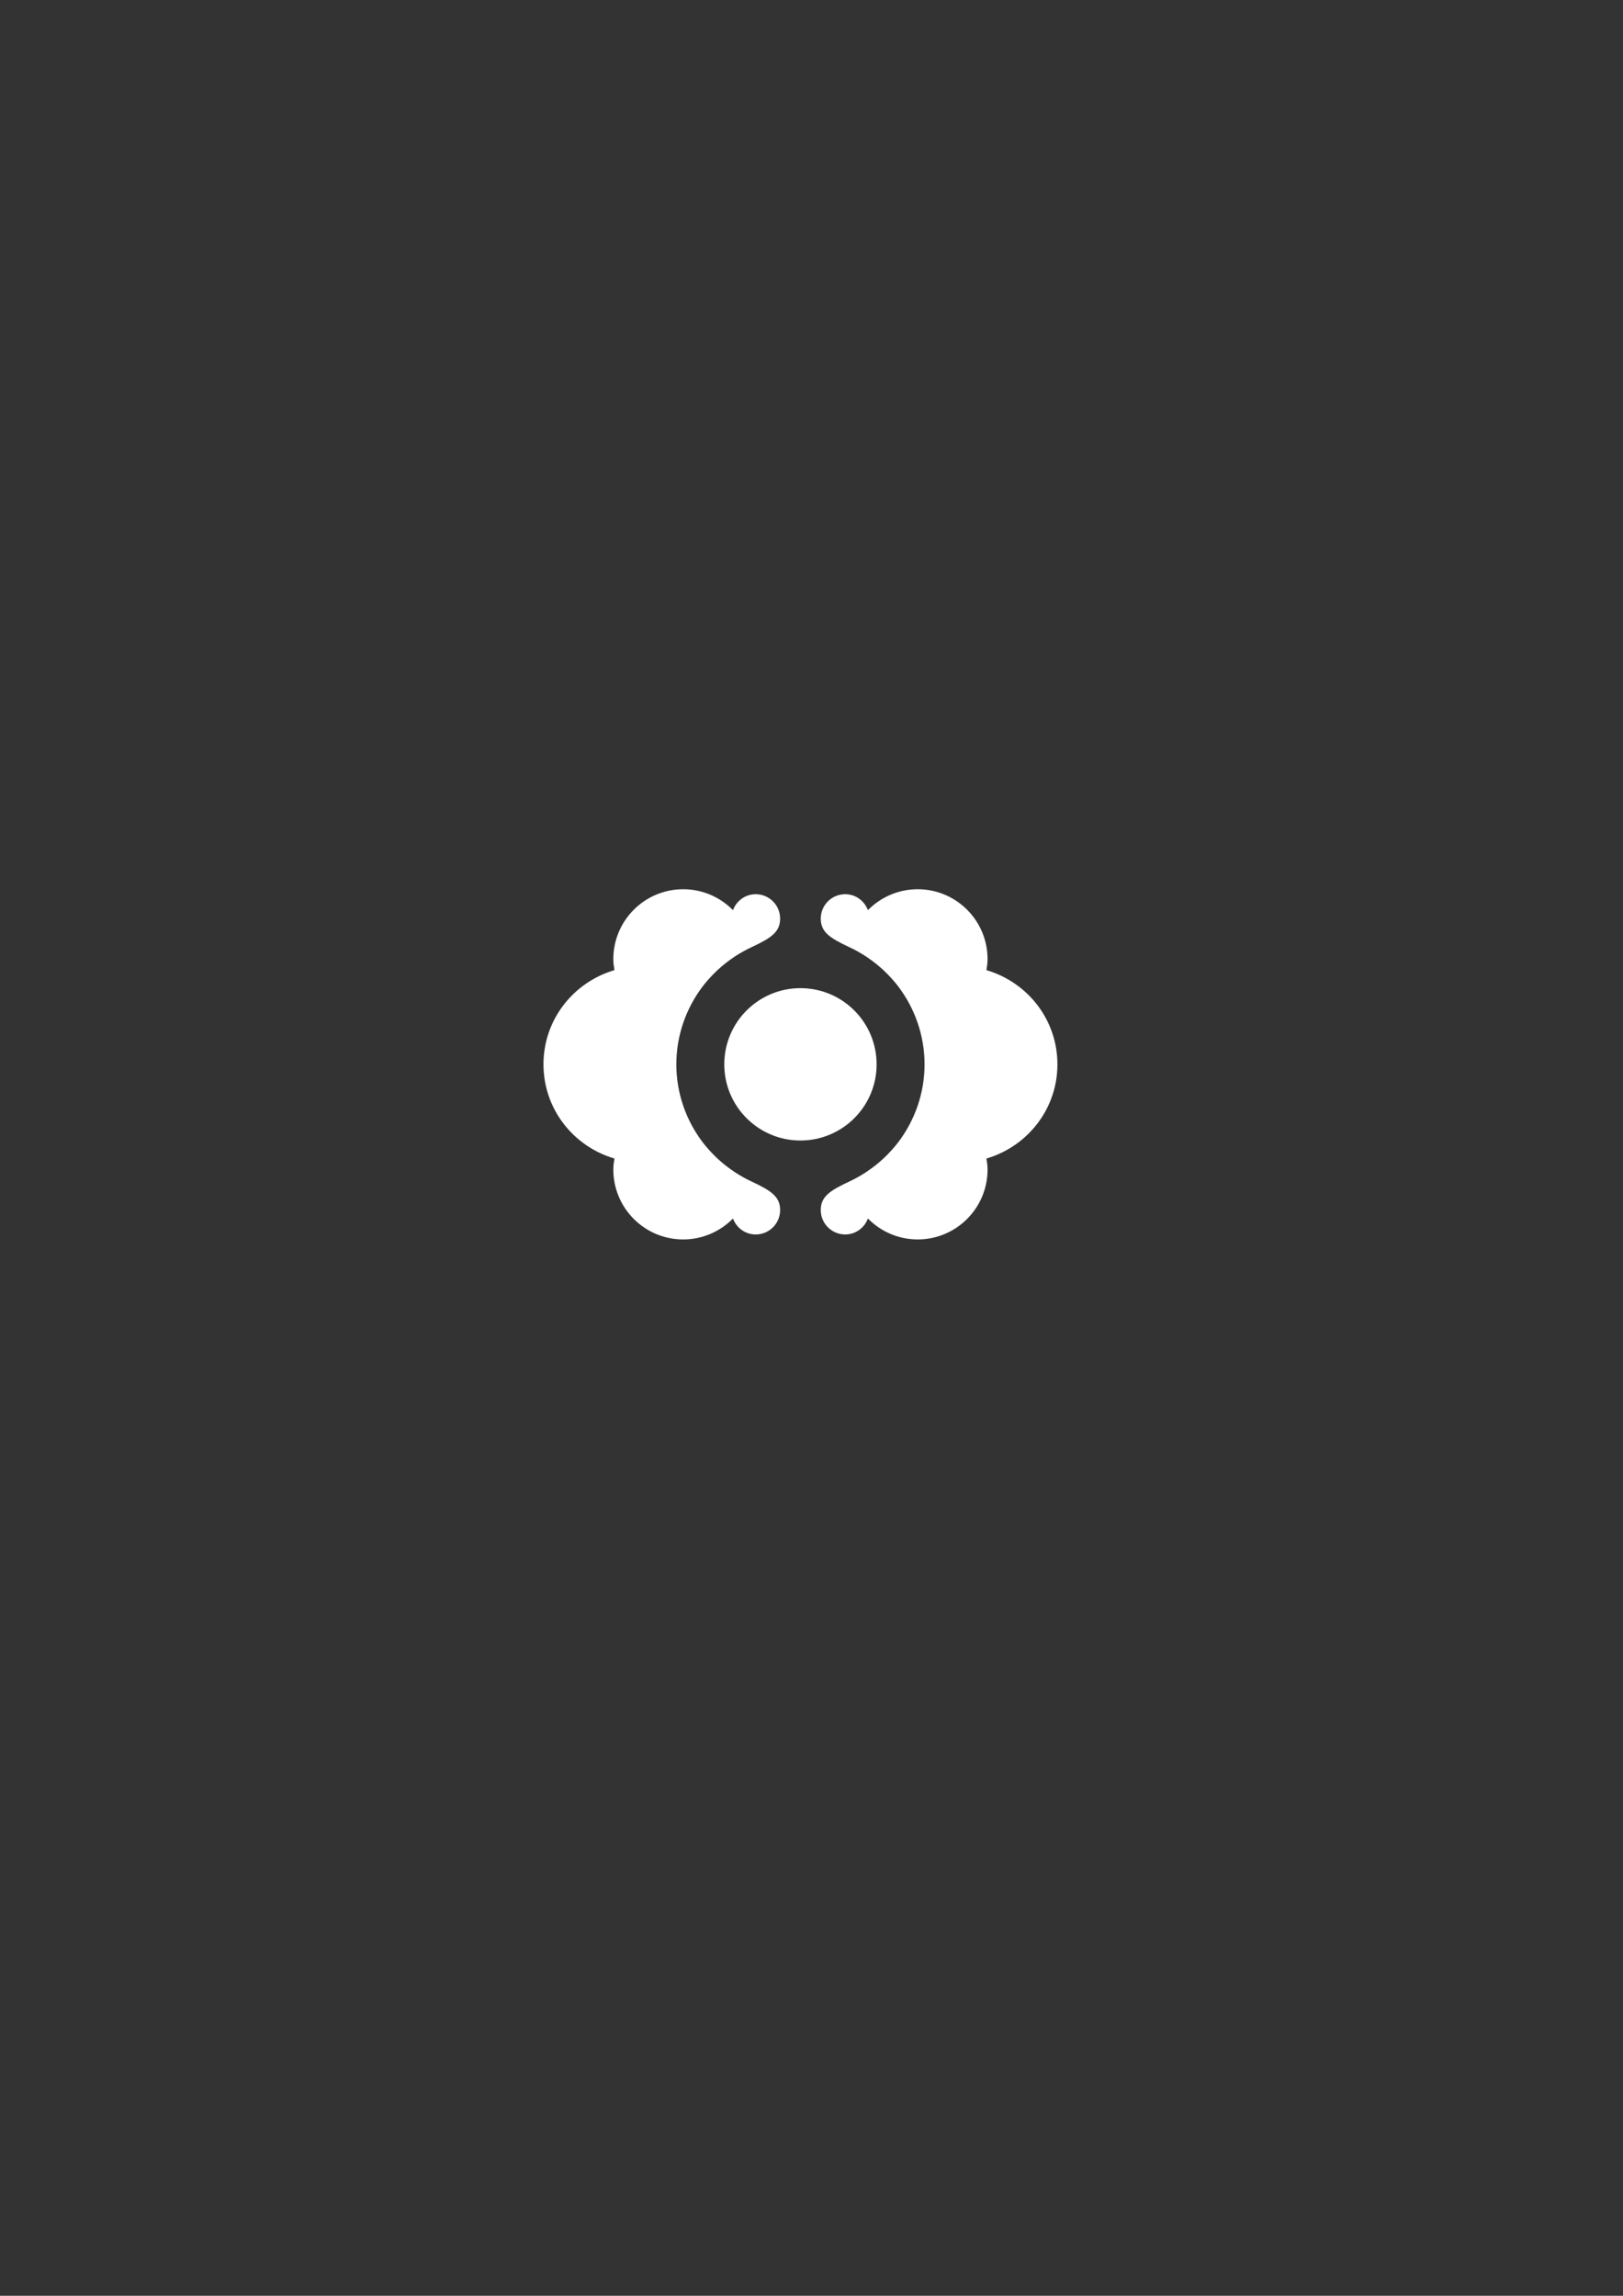 <?xml version="1.0" encoding="utf-8"?>
<!-- Generator: Adobe Illustrator 16.0.0, SVG Export Plug-In . SVG Version: 6.00 Build 0)  -->
<!DOCTYPE svg PUBLIC "-//W3C//DTD SVG 1.1//EN" "http://www.w3.org/Graphics/SVG/1.1/DTD/svg11.dtd">
<svg version="1.1" xmlns="http://www.w3.org/2000/svg" xmlns:xlink="http://www.w3.org/1999/xlink" x="0px" y="0px"
	 width="595.28px" height="841.89px" viewBox="0 0 595.28 841.89" enable-background="new 0 0 595.28 841.89" xml:space="preserve">
<rect x="0" y="0" width="595.28" height="841.89" fill="#333333" stroke="none"/>
<g id="Layer_1" display="none">
	<g display="inline">
		<path fill="#29ABE2" d="M387.334,384.281c-2.316-13.69-12.399-24.67-25.525-28.518c0.211-1.331,0.405-2.664,0.405-4.048
			c0,0,0,0,0-0.002c-0.004-14.148-11.476-25.622-25.622-25.622c-7.15,0-13.605,2.951-18.26,7.67
			c-1.27-3.398-4.477-5.848-8.332-5.848c-4.954,0-8.963,4.006-8.963,8.959c0,4.955,3.371,7.137,10.528,10.484
			c0.97,0.437,1.906,0.935,2.839,1.443c0.557,0.306,1.105,0.633,1.649,0.959c0.401,0.243,0.802,0.487,1.194,0.741
			c0.236,0.154,0.469,0.312,0.705,0.468c2.155,1.441,4.193,3.048,6.088,4.808c0.097,0.093,0.193,0.192,0.291,0.285
			c0.78,0.736,1.531,1.504,2.257,2.291c0.194,0.209,0.388,0.417,0.578,0.628c0.806,0.905,1.586,1.829,2.32,2.793
			c5.995,7.932,9.619,17.851,9.619,28.529s-3.624,20.597-9.619,28.529c-0.734,0.964-1.515,1.888-2.32,2.791
			c-0.19,0.213-0.384,0.422-0.578,0.631c-0.726,0.787-1.477,1.553-2.253,2.289c-0.102,0.095-0.198,0.193-0.295,0.286
			c-1.895,1.76-3.933,3.367-6.088,4.808c-0.236,0.156-0.469,0.316-0.705,0.469c-0.393,0.253-0.793,0.498-1.194,0.74
			c-0.544,0.327-1.093,0.654-1.653,0.96c-0.929,0.511-1.865,1.006-2.835,1.442c-7.157,3.349-10.528,5.529-10.528,10.484
			c0,4.953,4.009,8.959,8.963,8.959c3.855,0,7.062-2.449,8.332-5.848c4.654,4.72,11.109,7.671,18.26,7.671
			c14.146,0,25.618-11.474,25.622-25.622v-0.002c0-1.384-0.194-2.718-0.405-4.049c13.126-3.847,23.209-14.827,25.525-28.518
			c0.329-1.956,0.502-3.966,0.502-6.021S387.663,386.236,387.334,384.281z"/>
		<path fill="#29ABE2" d="M275.605,433.246c-0.97-0.437-1.907-0.932-2.835-1.442c-0.562-0.306-1.11-0.633-1.654-0.96
			c-0.401-0.242-0.802-0.487-1.194-0.74c-0.236-0.152-0.468-0.312-0.705-0.469c-2.156-1.44-4.193-3.048-6.088-4.808
			c-0.097-0.093-0.194-0.191-0.295-0.286c-0.776-0.736-1.527-1.502-2.253-2.289c-0.194-0.209-0.388-0.418-0.578-0.631
			c-0.806-0.903-1.586-1.827-2.321-2.791c-5.995-7.932-9.619-17.851-9.619-28.529s3.624-20.597,9.619-28.529
			c0.734-0.964,1.515-1.888,2.321-2.793c0.189-0.211,0.384-0.419,0.578-0.628c0.726-0.787,1.477-1.555,2.257-2.291
			c0.097-0.093,0.194-0.192,0.291-0.285c1.895-1.759,3.932-3.367,6.088-4.808c0.236-0.156,0.469-0.314,0.705-0.468
			c0.393-0.253,0.793-0.498,1.194-0.741c0.544-0.327,1.092-0.654,1.649-0.959c0.933-0.508,1.869-1.006,2.839-1.443
			c7.155-3.348,10.526-5.529,10.526-10.484c0-4.953-4.008-8.959-8.961-8.959c-3.856,0-7.062,2.449-8.333,5.848
			c-4.654-4.719-11.109-7.67-18.26-7.67c-14.146,0-25.618,11.474-25.622,25.622c0,0.002,0,0.002,0,0.002
			c0,1.384,0.194,2.717,0.405,4.048c-13.125,3.848-23.208,14.828-25.524,28.518c-0.329,1.956-0.502,3.966-0.502,6.021
			s0.173,4.065,0.502,6.021c2.316,13.691,12.399,24.671,25.524,28.518c-0.211,1.331-0.405,2.665-0.405,4.049v0.002
			c0.004,14.148,11.476,25.622,25.622,25.622c7.151,0,13.606-2.951,18.26-7.671c1.27,3.398,4.476,5.848,8.333,5.848
			c4.953,0,8.961-4.006,8.961-8.959C286.132,438.775,282.761,436.595,275.605,433.246z"/>
		<path fill="#29ABE2" d="M321.521,390.301c0-15.429-12.509-27.936-27.939-27.936c-15.424,0-27.934,12.507-27.934,27.936
			c0,15.429,12.51,27.934,27.934,27.934C309.013,418.235,321.521,405.73,321.521,390.301z"/>
	</g>
	<g display="inline">
		<path fill="#29ABE2" d="M387.334,384.281c-2.316-13.69-12.399-24.67-25.525-28.518c0.211-1.331,0.405-2.664,0.405-4.048
			c0,0,0,0,0-0.002c-0.004-14.148-11.476-25.622-25.622-25.622c-7.15,0-13.605,2.951-18.26,7.67
			c-1.27-3.398-4.477-5.848-8.332-5.848c-4.954,0-8.963,4.006-8.963,8.959c0,4.955,3.371,7.137,10.528,10.484
			c0.97,0.437,1.906,0.935,2.839,1.443c0.557,0.306,1.105,0.633,1.649,0.959c0.401,0.243,0.802,0.487,1.194,0.741
			c0.236,0.154,0.469,0.312,0.705,0.468c2.155,1.441,4.193,3.048,6.088,4.808c0.097,0.093,0.193,0.192,0.291,0.285
			c0.78,0.736,1.531,1.504,2.257,2.291c0.194,0.209,0.388,0.417,0.578,0.628c0.806,0.905,1.586,1.829,2.32,2.793
			c5.995,7.932,9.619,17.851,9.619,28.529s-3.624,20.597-9.619,28.529c-0.734,0.964-1.515,1.888-2.32,2.791
			c-0.19,0.213-0.384,0.422-0.578,0.631c-0.726,0.787-1.477,1.553-2.253,2.289c-0.102,0.095-0.198,0.193-0.295,0.286
			c-1.895,1.76-3.933,3.367-6.088,4.808c-0.236,0.156-0.469,0.316-0.705,0.469c-0.393,0.253-0.793,0.498-1.194,0.74
			c-0.544,0.327-1.093,0.654-1.653,0.96c-0.929,0.511-1.865,1.006-2.835,1.442c-7.157,3.349-10.528,5.529-10.528,10.484
			c0,4.953,4.009,8.959,8.963,8.959c3.855,0,7.062-2.449,8.332-5.848c4.654,4.72,11.109,7.671,18.26,7.671
			c14.146,0,25.618-11.474,25.622-25.622v-0.002c0-1.384-0.194-2.718-0.405-4.049c13.126-3.847,23.209-14.827,25.525-28.518
			c0.329-1.956,0.502-3.966,0.502-6.021S387.663,386.236,387.334,384.281z"/>
		<path fill="#29ABE2" d="M275.605,433.246c-0.97-0.437-1.907-0.932-2.835-1.442c-0.562-0.306-1.11-0.633-1.654-0.96
			c-0.401-0.242-0.802-0.487-1.194-0.74c-0.236-0.152-0.468-0.312-0.705-0.469c-2.156-1.44-4.193-3.048-6.088-4.808
			c-0.097-0.093-0.194-0.191-0.295-0.286c-0.776-0.736-1.527-1.502-2.253-2.289c-0.194-0.209-0.388-0.418-0.578-0.631
			c-0.806-0.903-1.586-1.827-2.321-2.791c-5.995-7.932-9.619-17.851-9.619-28.529s3.624-20.597,9.619-28.529
			c0.734-0.964,1.515-1.888,2.321-2.793c0.189-0.211,0.384-0.419,0.578-0.628c0.726-0.787,1.477-1.555,2.257-2.291
			c0.097-0.093,0.194-0.192,0.291-0.285c1.895-1.759,3.932-3.367,6.088-4.808c0.236-0.156,0.469-0.314,0.705-0.468
			c0.393-0.253,0.793-0.498,1.194-0.741c0.544-0.327,1.092-0.654,1.649-0.959c0.933-0.508,1.869-1.006,2.839-1.443
			c7.155-3.348,10.526-5.529,10.526-10.484c0-4.953-4.008-8.959-8.961-8.959c-3.856,0-7.062,2.449-8.333,5.848
			c-4.654-4.719-11.109-7.67-18.26-7.67c-14.146,0-25.618,11.474-25.622,25.622c0,0.002,0,0.002,0,0.002
			c0,1.384,0.194,2.717,0.405,4.048c-13.125,3.848-23.208,14.828-25.524,28.518c-0.329,1.956-0.502,3.966-0.502,6.021
			s0.173,4.065,0.502,6.021c2.316,13.691,12.399,24.671,25.524,28.518c-0.211,1.331-0.405,2.665-0.405,4.049v0.002
			c0.004,14.148,11.476,25.622,25.622,25.622c7.151,0,13.606-2.951,18.26-7.671c1.27,3.398,4.476,5.848,8.333,5.848
			c4.953,0,8.961-4.006,8.961-8.959C286.132,438.775,282.761,436.595,275.605,433.246z"/>
		<path fill="#29ABE2" d="M321.521,390.301c0-15.429-12.509-27.936-27.939-27.936c-15.424,0-27.934,12.507-27.934,27.936
			c0,15.429,12.51,27.934,27.934,27.934C309.013,418.235,321.521,405.73,321.521,390.301z"/>
	</g>
	<g display="inline">
		<path fill="#29ABE2" d="M178.421,499.55c0,0.404-0.18,0.674-0.449,0.898c-2.065,1.571-4.67,2.38-7.275,2.38
			c-6.466,0-11.855-5.299-11.855-11.811c0-6.557,5.389-11.99,11.855-11.99c2.604,0,5.299,0.854,7.275,2.515
			c0.809,0.674,0.359,1.842-0.628,1.842c-0.225,0-0.449-0.045-0.629-0.18c-1.617-1.213-3.862-2.111-6.018-2.111
			c-5.344,0-9.79,4.491-9.79,9.925c0,5.344,4.446,9.745,9.79,9.745c2.246,0,4.356-0.674,6.018-1.977
			C177.344,498.293,178.421,498.606,178.421,499.55z"/>
		<path fill="#29ABE2" d="M184.704,472.516c0-0.224-0.09-0.493-0.314-0.628c-0.764-0.404-0.809-0.854-0.809-1.078
			c0-1.078,1.078-1.078,1.078-1.078c0.629,0,2.111,0.584,2.111,2.784v27.304c0,0.225,0.09,0.494,0.314,0.629
			c0.763,0.404,0.808,0.853,0.808,1.077c0,1.078-1.078,1.078-1.078,1.078c-0.629,0-2.111-0.584-2.111-2.784V472.516z"/>
		<path fill="#29ABE2" d="M193.054,490.973c0-6.557,5.344-11.945,11.9-11.945c6.557,0,11.855,5.389,11.855,11.945
			s-5.299,11.855-11.855,11.855C198.398,502.828,193.054,497.529,193.054,490.973z M195.12,490.973c0,5.389,4.446,9.79,9.834,9.79
			s9.79-4.401,9.79-9.79s-4.401-9.88-9.79-9.88S195.12,485.584,195.12,490.973z"/>
		<path fill="#29ABE2" d="M239.664,498.293c-1.257,2.694-4.67,4.311-7.41,4.311c-6.646,0-10.059-3.503-10.059-10.104v-10.464
			c0-0.225-0.09-0.494-0.314-0.629c-0.763-0.403-0.808-0.853-0.808-1.077c0-1.078,1.078-1.078,1.078-1.078
			c0.629,0,2.111,0.584,2.111,2.784V492.5c0,5.479,2.604,8.128,8.038,8.128c4.176,0,7.365-3.054,7.365-7.186v-11.406
			c0-2.2,1.482-2.784,2.111-2.784c0,0,1.078,0,1.078,1.078c0,0.225-0.045,0.674-0.809,1.077c-0.224,0.135-0.314,0.404-0.314,0.629
			v17.783c0,0.225,0.09,0.494,0.314,0.629c0.764,0.404,0.809,0.853,0.809,1.077c0,1.078-1.078,1.078-1.078,1.078
			c-0.629,0-2.111-0.584-2.111-2.784V498.293z"/>
		<path fill="#29ABE2" d="M266.873,472.516c0-2.2,1.482-2.784,2.111-2.784c0,0,1.078,0,1.078,1.078c0,0.225-0.045,0.674-0.809,1.078
			c-0.225,0.135-0.314,0.404-0.314,0.628v27.304c0,0.225,0.089,0.494,0.314,0.629c0.764,0.404,0.809,0.853,0.809,1.077
			c0,1.078-1.078,1.078-1.078,1.078c-0.629,0-2.111-0.584-2.111-2.784v-2.56c-1.841,4.131-5.613,5.344-8.667,5.344
			c-6.287,0-10.643-5.568-10.643-11.945c0-6.107,4.491-11.406,10.643-11.406c3.413,0,6.377,1.033,8.667,4.805V472.516z
			 M266.873,490.254c0-4.805-3.682-8.937-8.622-8.937c-5.254,0-8.622,4.401-8.622,9.341c0,4.85,3.278,9.88,8.622,9.88
			c5.479,0,8.622-5.164,8.622-9.925V490.254z"/>
		<path fill="#29ABE2" d="M294.89,483.249c0,1.302-1.033,2.29-2.246,2.29c-0.539,0-0.988-0.135-1.392-0.404
			c-1.302-1.033-2.964-1.706-4.446-1.706c-4.131,0.045-7.499,3.502-7.499,7.544c0,3.997,3.368,7.454,7.454,7.454
			c1.527,0,3.144-0.628,4.491-1.661c0.404-0.27,0.809-0.404,1.347-0.404c1.213,0,2.291,1.033,2.291,2.29
			c0,0.674-0.404,1.258-0.943,1.707c-1.976,1.616-4.58,2.47-7.14,2.47c-6.646,0-11.945-5.299-11.945-11.855
			c0-6.602,5.344-11.945,11.9-11.945c2.65,0,5.209,0.854,7.185,2.47C294.576,481.946,294.89,482.53,294.89,483.249z"/>
		<path fill="#29ABE2" d="M313.208,499.819c-0.494,0.674-2.155,3.009-5.973,3.009c-4.535,0-8.802-3.009-8.802-7.948
			c0-5.479,4.401-7.635,9.071-7.635c1.931,0,3.817,0.449,5.568,1.303c0-4.581-1.976-5.254-4.58-5.254
			c-3.054,0-4.536,0.628-4.536,0.628c-1.392,0.494-2.829-0.403-2.829-1.841c0-1.077,0.719-1.931,1.617-2.2
			c1.706-0.494,3.457-0.854,5.523-0.854c6.196,0,9.295,2.919,9.295,7.993v10.733c0,0.494,0.18,0.718,0.404,0.853
			c0,0,0.764,0.359,0.764,1.707c0,1.347-0.988,2.29-2.335,2.29C314.6,502.604,313.253,501.57,313.208,499.819z M308.673,490.838
			c-2.74,0-5.748,0.809-5.748,4.087c0,2.38,2.245,3.547,4.355,3.547c2.649,0,5.658-1.661,5.793-4.49v-1.796
			C311.547,491.107,309.615,490.838,308.673,490.838z"/>
		<path fill="#29ABE2" d="M340.373,489.626c0-3.817-2.38-6.107-6.107-6.107c-3.413,0-6.062,2.964-6.062,5.883v9.789
			c0,2.021-1.392,3.413-3.368,3.413c-1.257,0-2.335-0.898-2.335-2.29c0-1.348,0.809-1.752,0.809-1.752
			c0.225-0.135,0.404-0.269,0.404-0.763v-13.742c0-0.493-0.18-0.628-0.404-0.763c0,0-0.809-0.404-0.809-1.752
			c0-1.392,1.078-2.29,2.335-2.29c1.842,0,3.144,1.213,3.323,3.009c1.438-1.751,4.267-3.233,6.422-3.233
			c7.229,0,10.283,3.503,10.283,10.867v7.904c0,0.494,0.18,0.628,0.404,0.763c0,0,0.809,0.404,0.809,1.752
			c0,1.392-1.078,2.29-2.335,2.29c-1.977,0-3.368-1.393-3.368-3.413V489.626z"/>
		<path fill="#29ABE2" d="M368.166,489.626c0-3.817-2.38-6.107-6.107-6.107c-3.413,0-6.062,2.964-6.062,5.883v9.789
			c0,2.021-1.392,3.413-3.368,3.413c-1.257,0-2.335-0.898-2.335-2.29c0-1.348,0.809-1.752,0.809-1.752
			c0.225-0.135,0.404-0.269,0.404-0.763v-13.742c0-0.493-0.18-0.628-0.404-0.763c0,0-0.809-0.404-0.809-1.752
			c0-1.392,1.078-2.29,2.335-2.29c1.842,0,3.144,1.213,3.323,3.009c1.438-1.751,4.267-3.233,6.422-3.233
			c7.229,0,10.283,3.503,10.283,10.867v7.904c0,0.494,0.18,0.628,0.404,0.763c0,0,0.809,0.404,0.809,1.752
			c0,1.392-1.078,2.29-2.335,2.29c-1.977,0-3.368-1.393-3.368-3.413V489.626z"/>
		<path fill="#29ABE2" d="M377.098,490.928c0-6.557,5.389-11.9,11.9-11.9c6.557,0,11.9,5.344,11.9,11.9
			c0,6.512-5.344,11.9-11.9,11.9C382.486,502.828,377.098,497.439,377.098,490.928z M381.589,490.928
			c0,4.087,3.323,7.409,7.409,7.409c4.087,0,7.41-3.322,7.41-7.409c0-4.131-3.323-7.409-7.41-7.409
			C384.912,483.519,381.589,486.797,381.589,490.928z"/>
		<path fill="#29ABE2" d="M422.315,489.626c0-3.817-2.38-6.107-6.107-6.107c-3.413,0-6.062,2.964-6.062,5.883v9.789
			c0,2.021-1.392,3.413-3.368,3.413c-1.257,0-2.335-0.898-2.335-2.29c0-1.348,0.809-1.752,0.809-1.752
			c0.225-0.135,0.404-0.269,0.404-0.763v-13.742c0-0.493-0.18-0.628-0.404-0.763c0,0-0.809-0.404-0.809-1.752
			c0-1.392,1.078-2.29,2.335-2.29c1.842,0,3.144,1.213,3.323,3.009c1.438-1.751,4.267-3.233,6.422-3.233
			c7.229,0,10.283,3.503,10.283,10.867v7.904c0,0.494,0.18,0.628,0.404,0.763c0,0,0.809,0.404,0.809,1.752
			c0,1.392-1.078,2.29-2.335,2.29c-1.977,0-3.368-1.393-3.368-3.413V489.626z"/>
	</g>
</g>
<g id="Layer_2">
	<g>
		<path fill="#FFFFFF" d="M387.334,384.281c-2.316-13.69-12.399-24.67-25.525-28.518c0.211-1.331,0.405-2.664,0.405-4.048
			c0,0,0,0,0-0.002c-0.004-14.148-11.476-25.622-25.622-25.622c-7.15,0-13.605,2.951-18.26,7.67
			c-1.27-3.398-4.477-5.848-8.332-5.848c-4.954,0-8.963,4.006-8.963,8.959c0,4.955,3.371,7.137,10.528,10.484
			c0.97,0.437,1.906,0.935,2.839,1.443c0.557,0.306,1.105,0.633,1.649,0.959c0.401,0.243,0.802,0.487,1.194,0.741
			c0.236,0.154,0.469,0.312,0.705,0.468c2.155,1.441,4.193,3.048,6.088,4.808c0.097,0.093,0.193,0.192,0.291,0.285
			c0.78,0.736,1.531,1.504,2.257,2.291c0.194,0.209,0.388,0.417,0.578,0.628c0.806,0.905,1.586,1.829,2.32,2.793
			c5.995,7.932,9.619,17.851,9.619,28.529s-3.624,20.597-9.619,28.529c-0.734,0.964-1.515,1.888-2.32,2.791
			c-0.19,0.213-0.384,0.422-0.578,0.631c-0.726,0.787-1.477,1.553-2.253,2.289c-0.102,0.095-0.198,0.193-0.295,0.286
			c-1.895,1.76-3.933,3.367-6.088,4.808c-0.236,0.156-0.469,0.316-0.705,0.469c-0.393,0.253-0.793,0.498-1.194,0.74
			c-0.544,0.327-1.093,0.654-1.653,0.96c-0.929,0.511-1.865,1.006-2.835,1.442c-7.157,3.349-10.528,5.529-10.528,10.484
			c0,4.953,4.009,8.959,8.963,8.959c3.855,0,7.062-2.449,8.332-5.848c4.654,4.72,11.109,7.671,18.26,7.671
			c14.146,0,25.618-11.474,25.622-25.622v-0.002c0-1.384-0.194-2.718-0.405-4.049c13.126-3.847,23.209-14.827,25.525-28.518
			c0.329-1.956,0.502-3.966,0.502-6.021S387.663,386.236,387.334,384.281z"/>
		<path fill="#FFFFFF" d="M275.605,433.246c-0.97-0.437-1.907-0.932-2.835-1.442c-0.562-0.306-1.11-0.633-1.654-0.96
			c-0.401-0.242-0.802-0.487-1.194-0.74c-0.236-0.152-0.468-0.312-0.705-0.469c-2.156-1.44-4.193-3.048-6.088-4.808
			c-0.097-0.093-0.194-0.191-0.295-0.286c-0.776-0.736-1.527-1.502-2.253-2.289c-0.194-0.209-0.388-0.418-0.578-0.631
			c-0.806-0.903-1.586-1.827-2.321-2.791c-5.995-7.932-9.619-17.851-9.619-28.529s3.624-20.597,9.619-28.529
			c0.734-0.964,1.515-1.888,2.321-2.793c0.189-0.211,0.384-0.419,0.578-0.628c0.726-0.787,1.477-1.555,2.257-2.291
			c0.097-0.093,0.194-0.192,0.291-0.285c1.895-1.759,3.932-3.367,6.088-4.808c0.236-0.156,0.469-0.314,0.705-0.468
			c0.393-0.253,0.793-0.498,1.194-0.741c0.544-0.327,1.092-0.654,1.649-0.959c0.933-0.508,1.869-1.006,2.839-1.443
			c7.155-3.348,10.526-5.529,10.526-10.484c0-4.953-4.008-8.959-8.961-8.959c-3.856,0-7.062,2.449-8.333,5.848
			c-4.654-4.719-11.109-7.67-18.26-7.67c-14.146,0-25.618,11.474-25.622,25.622c0,0.002,0,0.002,0,0.002
			c0,1.384,0.194,2.717,0.405,4.048c-13.125,3.848-23.208,14.828-25.524,28.518c-0.329,1.956-0.502,3.966-0.502,6.021
			s0.173,4.065,0.502,6.021c2.316,13.691,12.399,24.671,25.524,28.518c-0.211,1.331-0.405,2.665-0.405,4.049v0.002
			c0.004,14.148,11.476,25.622,25.622,25.622c7.151,0,13.606-2.951,18.26-7.671c1.27,3.398,4.476,5.848,8.333,5.848
			c4.953,0,8.961-4.006,8.961-8.959C286.132,438.775,282.761,436.595,275.605,433.246z"/>
		<path fill="#FFFFFF" d="M321.521,390.301c0-15.429-12.509-27.936-27.939-27.936c-15.424,0-27.934,12.507-27.934,27.936
			c0,15.429,12.51,27.934,27.934,27.934C309.013,418.235,321.521,405.73,321.521,390.301z"/>
	</g>
</g>
</svg>
